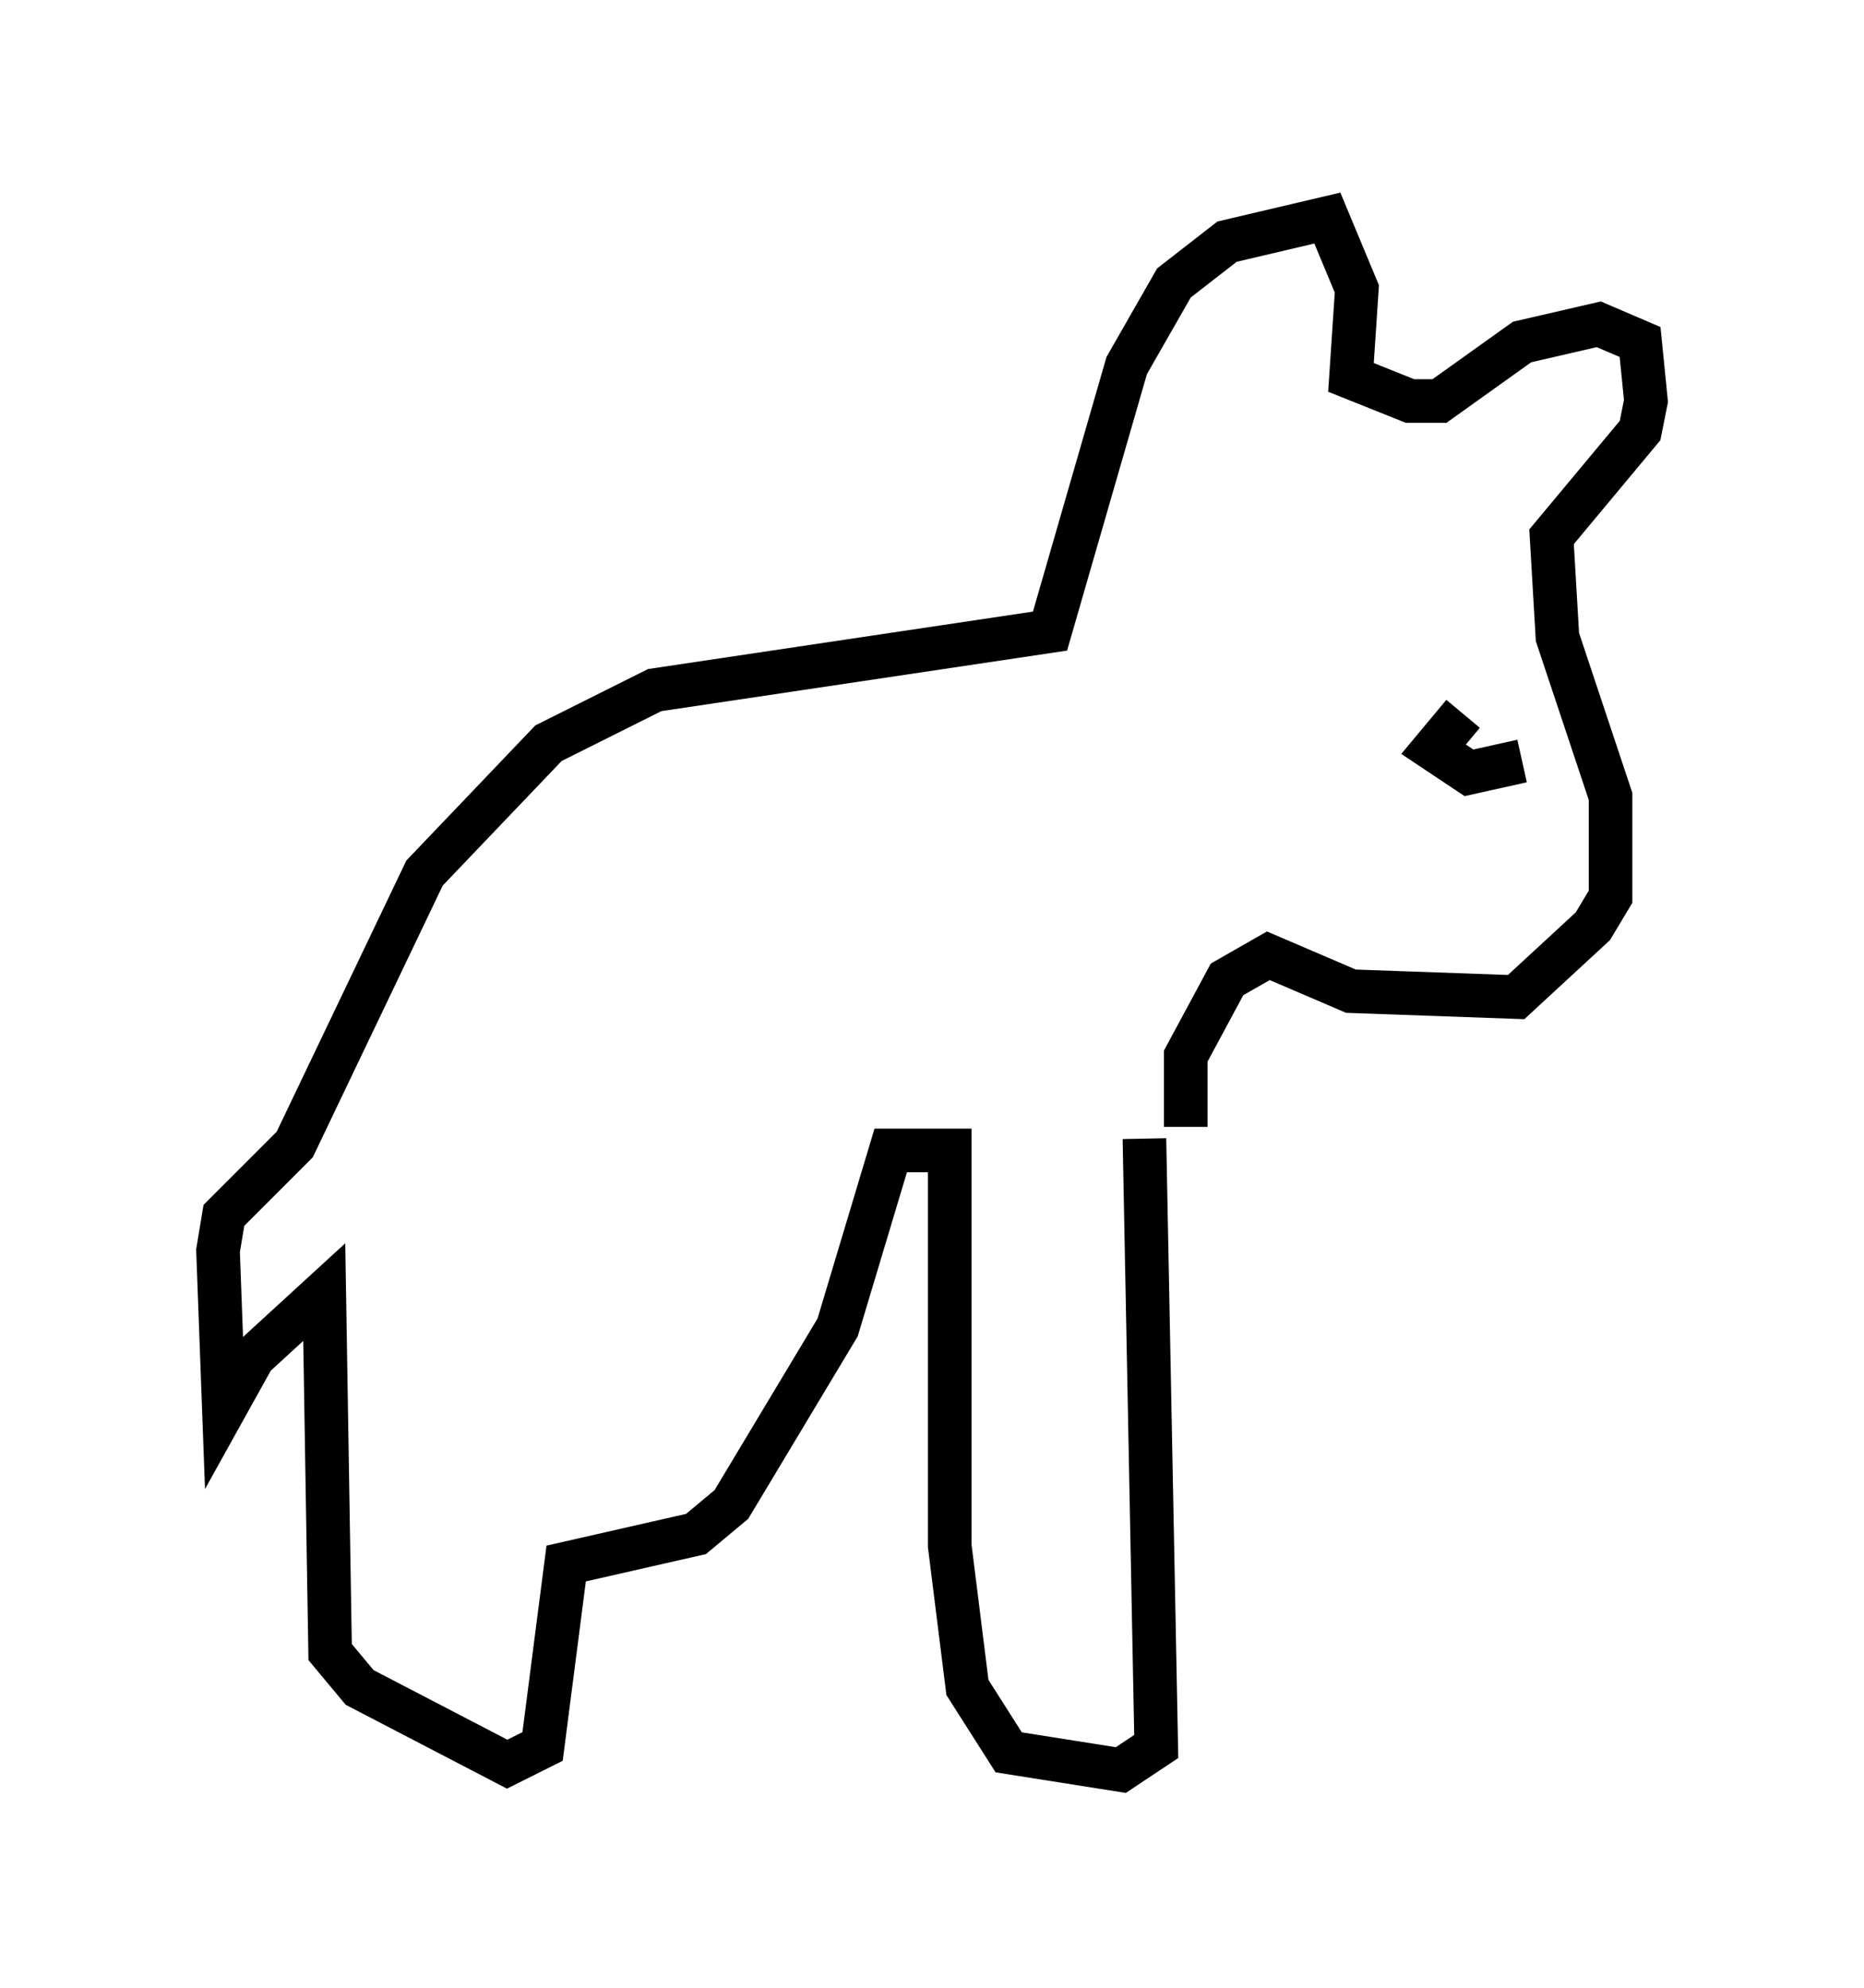 <?xml version="1.0" encoding="utf-8" ?>
<svg baseProfile="full" height="45.588" version="1.1" width="42.747" xmlns="http://www.w3.org/2000/svg" xmlns:ev="http://www.w3.org/2001/xml-events" xmlns:xlink="http://www.w3.org/1999/xlink"><defs /><rect fill="white" height="45.588" width="42.747" x="0" y="0" /><path d="M26.786, 25.297 m-0.541, 0.812 l0.271, 13.938 -0.812, 0.541 l-2.571, -0.406 -0.947, -1.488 l-0.406, -3.248 0.0, -9.066 l-1.353, 0.0 -1.218, 4.059 l-2.436, 4.059 -0.812, 0.677 l-2.977, 0.677 -0.541, 4.195 l-0.812, 0.406 -3.383, -1.759 l-0.677, -0.812 -0.135, -8.254 l-1.624, 1.488 -0.677, 1.218 l-0.135, -3.654 0.135, -0.812 l1.624, -1.624 2.977, -6.225 l2.842, -2.977 2.436, -1.218 l9.066, -1.353 1.759, -6.089 l1.083, -1.894 1.218, -0.947 l2.3, -0.541 0.677, 1.624 l-0.135, 2.03 1.353, 0.541 l0.677, 0.0 1.894, -1.353 l1.759, -0.406 0.947, 0.406 l0.135, 1.353 -0.135, 0.677 l-2.03, 2.436 0.135, 2.3 l1.218, 3.654 0.0, 2.3 l-0.406, 0.677 -1.759, 1.624 l-3.789, -0.135 -1.894, -0.812 l-0.947, 0.541 -0.947, 1.759 l0.0, 1.624 m6.36, -9.472 l-0.677, 0.812 0.812, 0.541 l1.218, -0.271 " fill="none" stroke="black" stroke-width="1" /></svg>